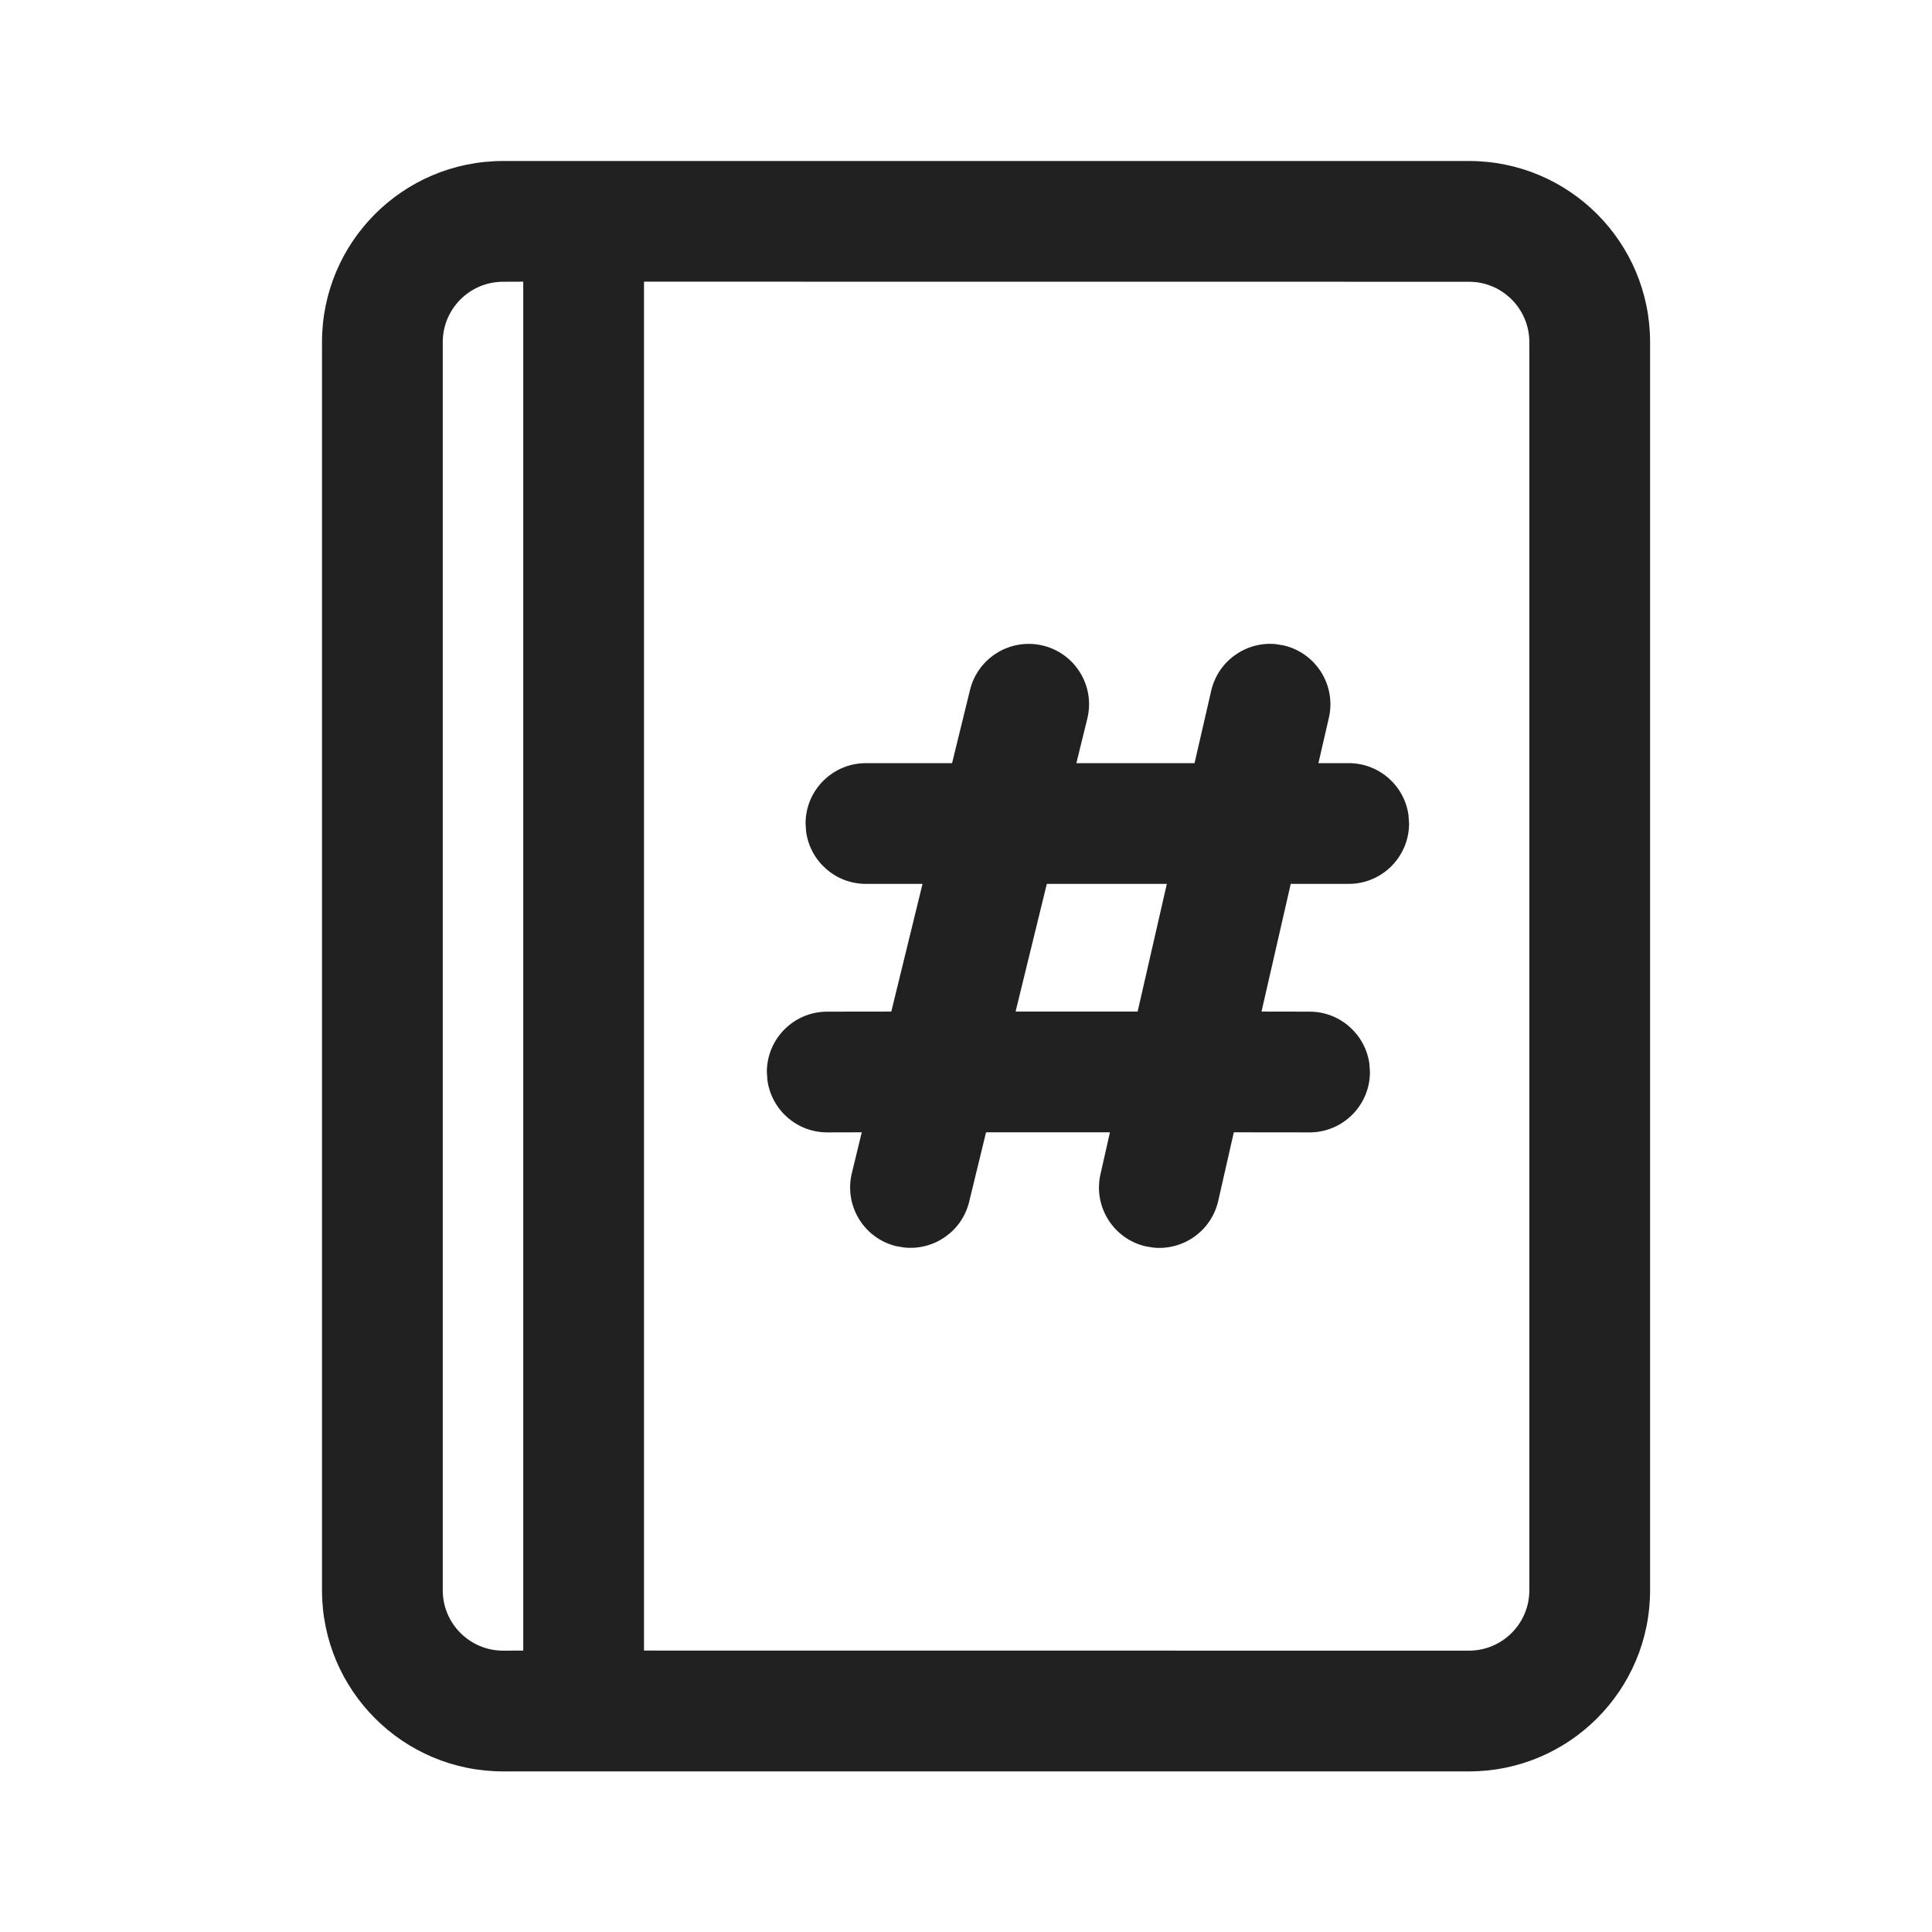 <?xml version="1.0" encoding="UTF-8"?>
<svg width="24px" height="24px" viewBox="0 0 24 24" version="1.1" xmlns="http://www.w3.org/2000/svg" xmlns:xlink="http://www.w3.org/1999/xlink">
    <!-- Generator: Sketch 59.1 (86144) - https://sketch.com -->
    <title>ic_address_book_number_24_regular</title>
    <desc>Created with Sketch.</desc>
    <g id="🔍-Product-Icons" stroke="none" stroke-width="1" fill="none" fill-rule="evenodd">
        <g id="ic_address_book_number_24_regular" fill="#212121">
            <path d="M18.248,2 C19.491,2 20.498,3.007 20.498,4.25 L20.498,19.755 C20.498,20.997 19.491,22.005 18.248,22.005 L6.25,22.005 C5.007,22.005 4,20.997 4,19.755 L4,4.25 C4,3.007 5.007,2 6.25,2 L18.248,2 Z M6.5,3.499 L6.25,3.5 C5.836,3.5 5.5,3.836 5.5,4.25 L5.5,19.755 C5.5,20.169 5.836,20.505 6.25,20.505 L6.5,20.504 L6.5,3.499 Z M18.248,3.5 L8,3.499 L8,20.504 L18.248,20.505 C18.662,20.505 18.998,20.169 18.998,19.755 L18.998,4.25 C18.998,3.836 18.662,3.5 18.248,3.5 Z M12.05,8.57 C12.149,8.168 12.555,7.922 12.957,8.02 C13.359,8.118 13.606,8.524 13.507,8.927 L13.507,8.927 L13.371,9.48 L14.839,9.48 L15.046,8.581 C15.131,8.211 15.476,7.968 15.844,8.001 L15.944,8.017 C16.348,8.11 16.6,8.512 16.508,8.916 L16.508,8.916 L16.378,9.48 L16.754,9.48 C17.134,9.48 17.448,9.762 17.497,10.128 L17.504,10.23 C17.504,10.644 17.168,10.98 16.754,10.98 L16.754,10.98 L16.034,10.98 L15.671,12.566 L16.268,12.567 C16.647,12.567 16.961,12.849 17.011,13.215 L17.018,13.317 C17.018,13.731 16.682,14.067 16.268,14.067 L16.268,14.067 L15.327,14.066 L15.133,14.919 C15.048,15.289 14.703,15.532 14.335,15.499 L14.234,15.483 C13.83,15.39 13.578,14.988 13.671,14.584 L13.671,14.584 L13.788,14.066 L12.249,14.066 L12.039,14.93 C11.949,15.298 11.6,15.536 11.233,15.497 L11.132,15.48 C10.73,15.382 10.484,14.976 10.582,14.573 L10.582,14.573 L10.705,14.066 L10.276,14.067 C9.896,14.067 9.583,13.785 9.533,13.419 L9.526,13.317 C9.526,12.903 9.862,12.567 10.276,12.567 L10.276,12.567 L11.072,12.566 L11.46,10.98 L10.757,10.98 C10.377,10.98 10.064,10.698 10.014,10.332 L10.007,10.23 C10.007,9.816 10.343,9.48 10.757,9.48 L10.757,9.48 L11.827,9.48 Z M14.495,10.98 L13.004,10.98 L12.616,12.566 L14.132,12.566 L14.495,10.98 Z" id="🎨-Color"></path>
        </g>
    </g>
</svg>